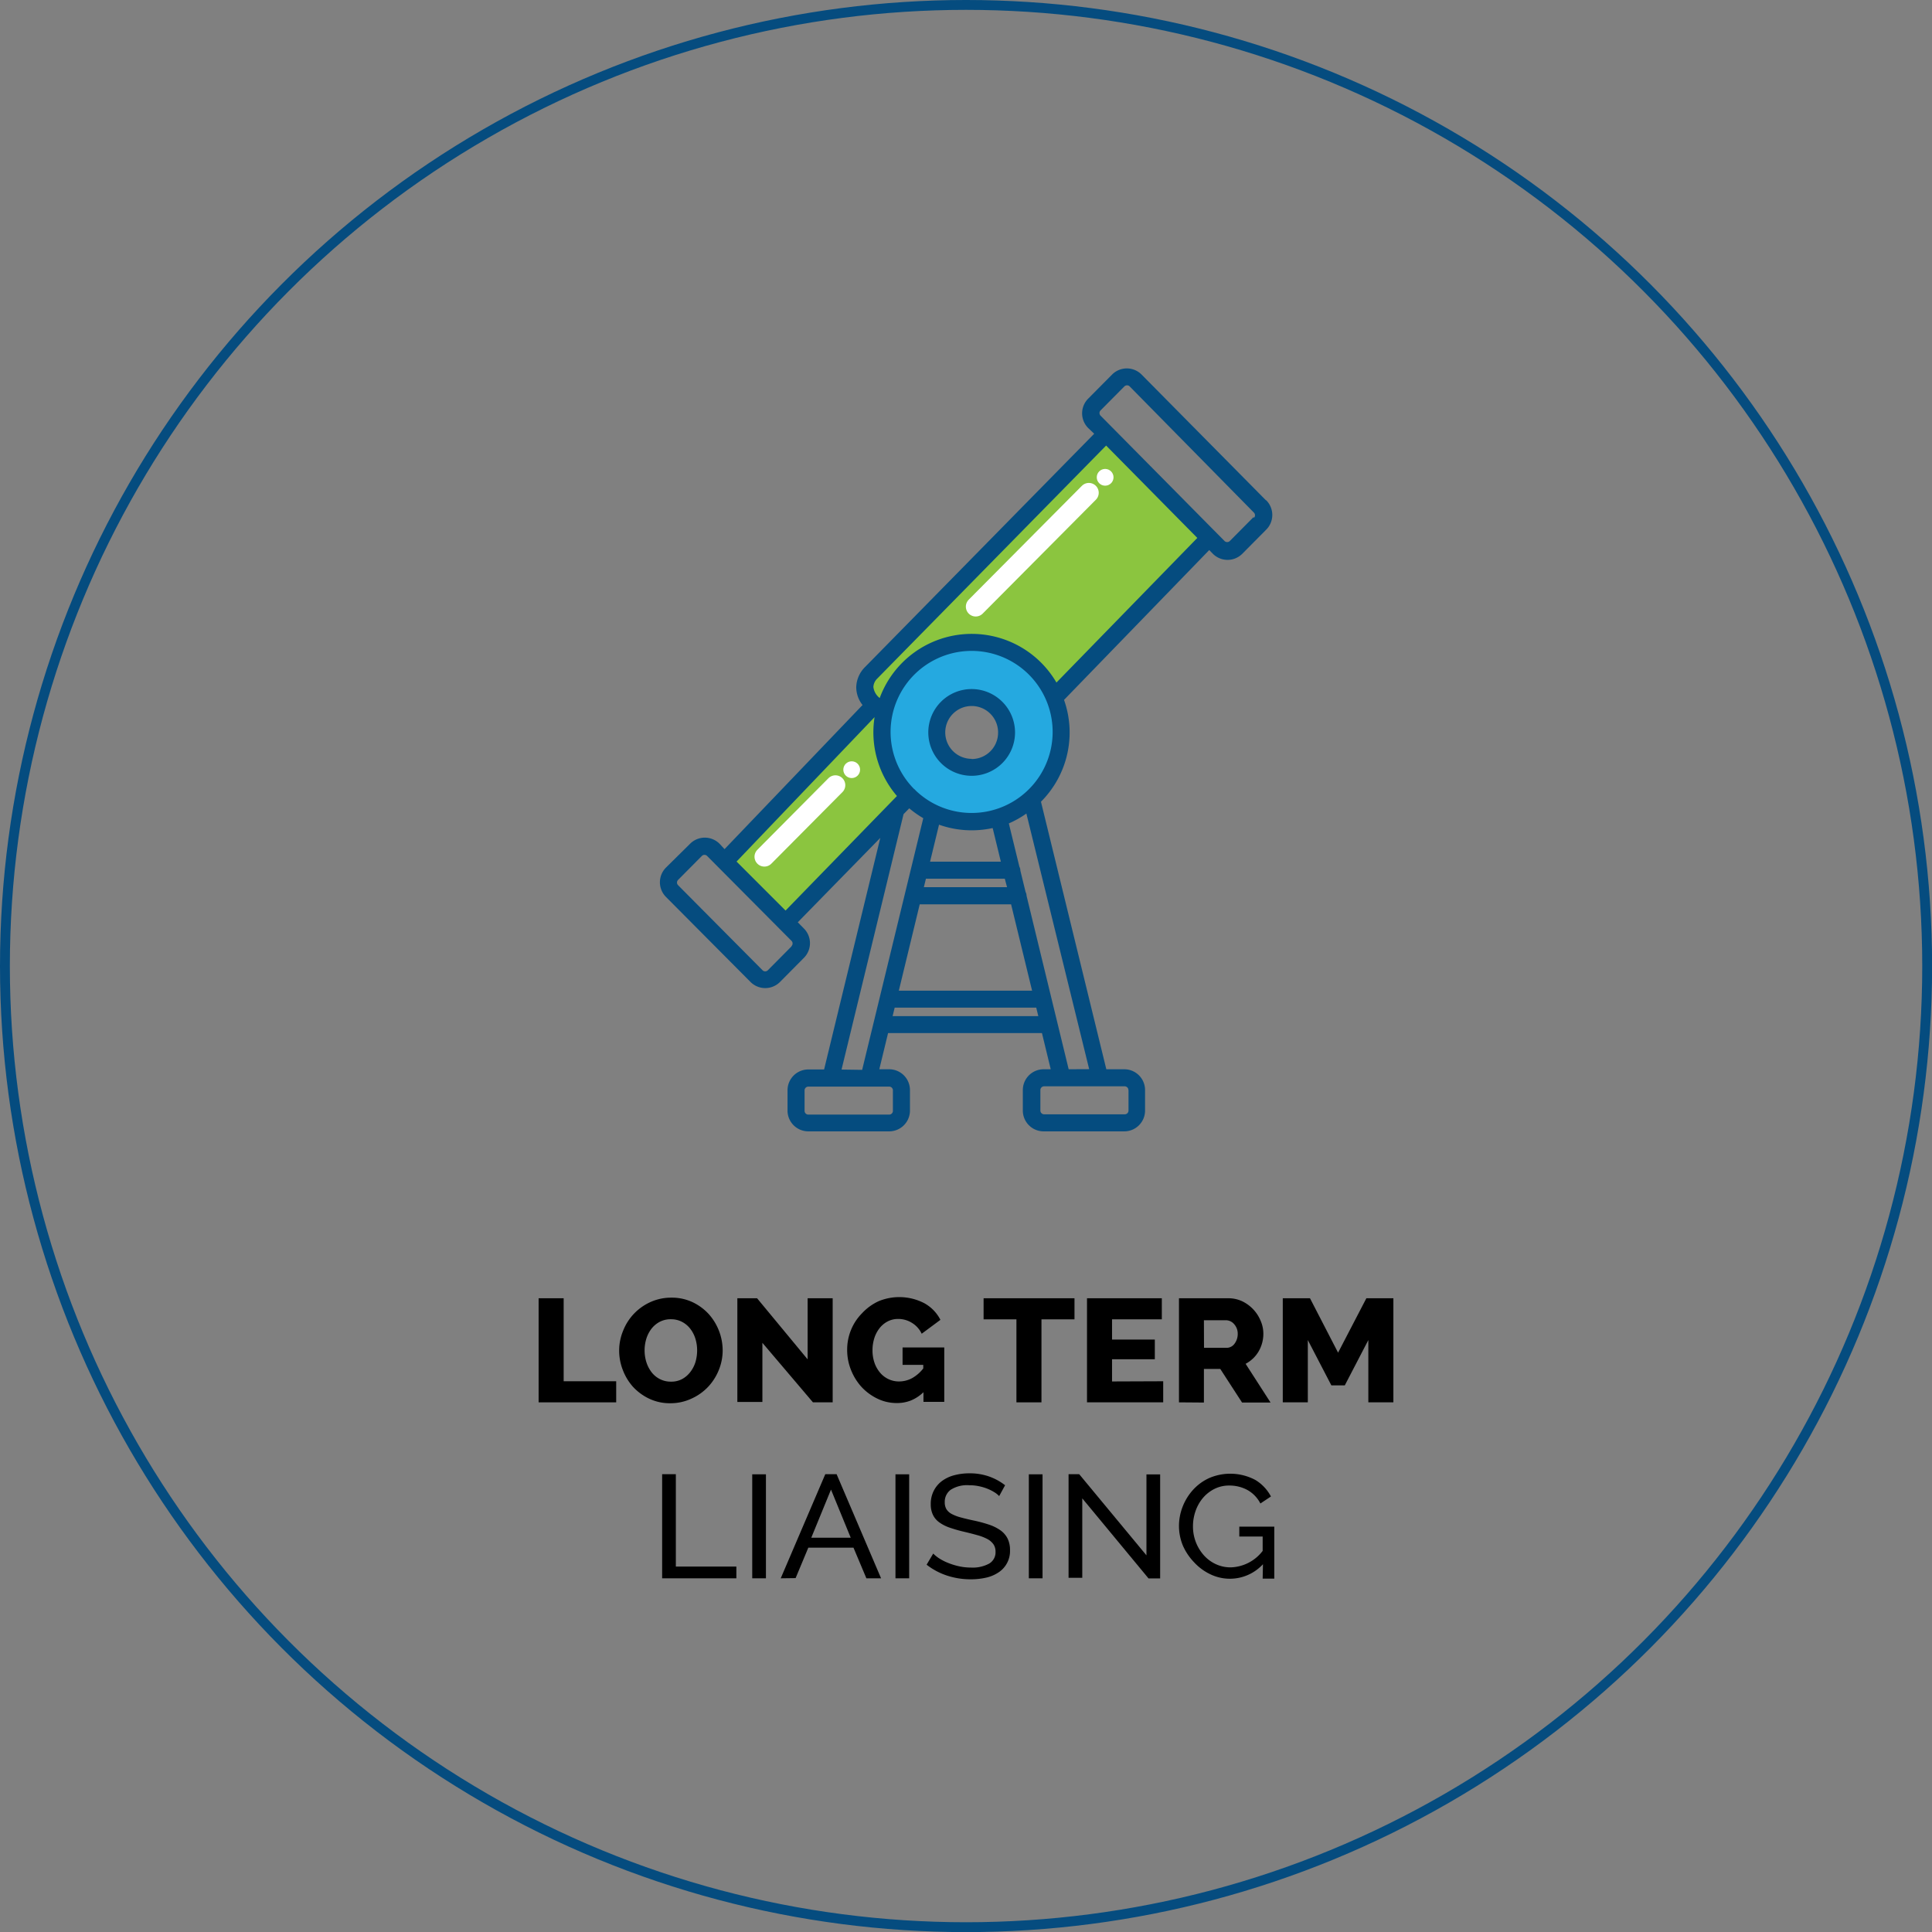 <svg xmlns="http://www.w3.org/2000/svg" viewBox="0 0 195.99 195.99"><rect x="0" y="0" width="195.99" height="195.99" fill="#808080" stroke="none"/><defs><style>.cls-1,.cls-5{fill:none;}.cls-1{stroke:#054c7f;stroke-miterlimit:10;}.cls-2{fill:#25a9e0;}.cls-3{fill:#8bc53f;}.cls-4{fill:#054c7f;}.cls-5{stroke:#fff;stroke-linecap:round;stroke-linejoin:round;stroke-width:2px;}.cls-6{fill:#fff;}</style></defs><title>LONG TERM LIAISNG</title><g id="Layer_2" data-name="Layer 2"><g id="Layer_1-2" data-name="Layer 1"><path d="M54.64,142.26V131.7h2.54v8.42h5.33v2.14Z"/><path d="M68,142.35a4.87,4.87,0,0,1-2.14-.46,5.37,5.37,0,0,1-1.65-1.21A5.47,5.47,0,0,1,63.19,139a5.41,5.41,0,0,1-.38-2,5.26,5.26,0,0,1,.4-2A5.31,5.31,0,0,1,66,132.08a5.06,5.06,0,0,1,2.12-.44,4.89,4.89,0,0,1,2.14.46,5.31,5.31,0,0,1,1.65,1.22A5.56,5.56,0,0,1,73.31,137a5.26,5.26,0,0,1-.4,2,5.44,5.44,0,0,1-1.09,1.7,5.34,5.34,0,0,1-1.67,1.18A5,5,0,0,1,68,142.35ZM65.39,137a4,4,0,0,0,.18,1.18,3.35,3.35,0,0,0,.51,1,2.5,2.5,0,0,0,.84.71,2.42,2.42,0,0,0,1.15.27,2.31,2.31,0,0,0,1.16-.28,2.63,2.63,0,0,0,.83-.74,3.17,3.17,0,0,0,.5-1,4.25,4.25,0,0,0,.16-1.17,4,4,0,0,0-.18-1.18,3.19,3.19,0,0,0-.52-1,2.56,2.56,0,0,0-.84-.7,2.41,2.41,0,0,0-1.13-.26,2.37,2.37,0,0,0-1.16.28,2.61,2.61,0,0,0-.83.72,3.23,3.23,0,0,0-.5,1A4.05,4.05,0,0,0,65.39,137Z"/><path d="M77.34,136.22v6H74.8V131.7h2l5.13,6.2v-6.2h2.54v10.56h-2Z"/><path d="M93.68,141.23a4,4,0,0,1-1.25.83,3.77,3.77,0,0,1-1.43.27,4.43,4.43,0,0,1-2-.45,5.36,5.36,0,0,1-1.61-1.19A5.64,5.64,0,0,1,86.34,139a5.41,5.41,0,0,1-.4-2.06,5.28,5.28,0,0,1,.4-2.05,5.16,5.16,0,0,1,1.12-1.68A5.33,5.33,0,0,1,89.13,132a5.5,5.5,0,0,1,4.63.2,4,4,0,0,1,1.64,1.69L93.5,135.3a2.56,2.56,0,0,0-1-1.11,2.61,2.61,0,0,0-1.39-.39,2.26,2.26,0,0,0-1.06.25,2.53,2.53,0,0,0-.82.68,3.19,3.19,0,0,0-.53,1,4.07,4.07,0,0,0-.19,1.25,3.82,3.82,0,0,0,.2,1.26,3.12,3.12,0,0,0,.56,1,2.52,2.52,0,0,0,.85.66,2.47,2.47,0,0,0,1.08.24,2.79,2.79,0,0,0,1.3-.32,3.78,3.78,0,0,0,1.16-1v-.36H91.56v-1.77h4.23v5.52H93.68Z"/><path d="M109,133.84h-3.35v8.42h-2.54v-8.42H99.78V131.7H109Z"/><path d="M118,140.12v2.14h-7.73V131.7h7.59v2.14h-5.05v2.05h4.34v2h-4.34v2.25Z"/><path d="M119.6,142.26V131.7h5A3.3,3.3,0,0,1,126,132a3.8,3.8,0,0,1,1.89,2,3.29,3.29,0,0,1,.27,1.29,3.55,3.55,0,0,1-.48,1.8,3.27,3.27,0,0,1-.57.72,3.37,3.37,0,0,1-.75.54l2.53,3.93H126l-2.21-3.41h-1.66v3.41Zm2.54-5.53h2.32a1,1,0,0,0,.77-.41,1.64,1.64,0,0,0,.33-1,1.44,1.44,0,0,0-.37-1,1.11,1.11,0,0,0-.81-.39h-2.25Z"/><path d="M138.81,142.26v-6.32l-2.39,4.6h-1.36l-2.39-4.6v6.32h-2.54V131.7h2.76l2.85,5.52,2.87-5.52h2.74v10.56Z"/><path d="M67.17,160.11V149.55h1.39v9.37H74.7v1.19Z"/><path d="M76.31,160.11V149.56h1.39v10.55Z"/><path d="M79.2,160.11l4.52-10.56h1.15l4.51,10.56H87.89L86.58,157H82l-1.29,3.09Zm5.1-9-2,4.88h4Z"/><path d="M90.84,160.11V149.56h1.39v10.55Z"/><path d="M101.36,151.77a2.29,2.29,0,0,0-.5-.4,4.47,4.47,0,0,0-.7-.35,5,5,0,0,0-.84-.25,4.59,4.59,0,0,0-1-.1,3.08,3.08,0,0,0-1.88.46,1.51,1.51,0,0,0-.6,1.26,1.36,1.36,0,0,0,.17.71,1.38,1.38,0,0,0,.53.48,4.12,4.12,0,0,0,.91.35q.54.15,1.29.31a13.91,13.91,0,0,1,1.54.41,4.56,4.56,0,0,1,1.18.57,2.32,2.32,0,0,1,.74.83,2.58,2.58,0,0,1,.26,1.21,2.58,2.58,0,0,1-1.15,2.24,3.72,3.72,0,0,1-1.26.54,6.89,6.89,0,0,1-1.58.17,7.57,7.57,0,0,1-2.41-.38A6.8,6.8,0,0,1,94,158.73l.67-1.13a3.64,3.64,0,0,0,.64.51,5.32,5.32,0,0,0,.9.45,6.84,6.84,0,0,0,1.08.33,5.65,5.65,0,0,0,1.22.13,3.49,3.49,0,0,0,1.83-.4,1.32,1.32,0,0,0,.65-1.21,1.3,1.3,0,0,0-.21-.75,1.76,1.76,0,0,0-.61-.53,4.88,4.88,0,0,0-1-.39q-.6-.17-1.36-.35a14.09,14.09,0,0,1-1.47-.42,4,4,0,0,1-1.06-.54,2,2,0,0,1-.64-.76,2.43,2.43,0,0,1-.22-1.07,2.91,2.91,0,0,1,.29-1.34,2.83,2.83,0,0,1,.82-1,3.63,3.63,0,0,1,1.25-.6,5.93,5.93,0,0,1,1.58-.2,5.87,5.87,0,0,1,2,.33,5.72,5.72,0,0,1,1.6.88Z"/><path d="M104.37,160.11V149.56h1.39v10.55Z"/><path d="M109.79,152v8.06H108.4V149.55h1.08l6.82,8.23v-8.21h1.39v10.55h-1.18Z"/><path d="M128.12,158.68a4.56,4.56,0,0,1-5.38,1,5.36,5.36,0,0,1-1.62-1.21A5.81,5.81,0,0,1,120,156.8a5.22,5.22,0,0,1-.4-2,5.38,5.38,0,0,1,.39-2,5.47,5.47,0,0,1,1.07-1.7,5,5,0,0,1,1.63-1.17,5.41,5.41,0,0,1,4.67.21,4.31,4.31,0,0,1,1.57,1.67l-1.07.71a3.27,3.27,0,0,0-1.32-1.37,3.79,3.79,0,0,0-1.84-.45,3.27,3.27,0,0,0-1.52.35,3.71,3.71,0,0,0-1.16.92,4.19,4.19,0,0,0-.74,1.32,4.66,4.66,0,0,0-.26,1.56,4.38,4.38,0,0,0,1.1,2.92,3.72,3.72,0,0,0,1.21.9,3.53,3.53,0,0,0,1.52.33,4.23,4.23,0,0,0,3.24-1.67v-1.46h-2.37v-1h3.55v5.27h-1.18Z"/><circle class="cls-1" cx="98" cy="98" r="97.5"/><path class="cls-2" d="M98.57,65.68a8.62,8.62,0,1,0,8.62,8.62A8.62,8.62,0,0,0,98.57,65.68Zm0,11.72a3.11,3.11,0,1,1,3.11-3.11A3.11,3.11,0,0,1,98.57,77.4Z"/><path class="cls-3" d="M73.68,86.84,88.55,71.49l-1-2.07,1.77-2.26L112,43.83l10.34,11.12L107.05,70.6s-4.33-9.15-14.77-3c-1.57,1.87-5.22,6.8-.3,13.29l-12.5,12.7Z"/><path class="cls-4" d="M98.57,69.9a4.4,4.4,0,1,0,4.4,4.4A4.41,4.41,0,0,0,98.57,69.9Zm0,7.08a2.68,2.68,0,1,1,2.68-2.68A2.68,2.68,0,0,1,98.57,77Z"/><path class="cls-4" d="M128.42,50.75,115.81,38a2.11,2.11,0,0,0-3,0l-2.41,2.43a2.11,2.11,0,0,0,0,3L111,44,87.77,67.65a3,3,0,0,0-.91,2.07,2.94,2.94,0,0,0,.64,1.8l-14,14.62L73,85.6a2.11,2.11,0,0,0-3,0L67.57,88a2.11,2.11,0,0,0,0,3l8.56,8.61a2.11,2.11,0,0,0,3,0l2.41-2.43a2.11,2.11,0,0,0,0-3l-.61-.62L89.3,85l-5.7,23.49H82a2.11,2.11,0,0,0-2.11,2.11v2.08A2.11,2.11,0,0,0,82,114.77H90.2a2.11,2.11,0,0,0,2.11-2.11v-2.08a2.11,2.11,0,0,0-2.11-2.11h-1l.89-3.67h15.61l.89,3.67h-.72a2.11,2.11,0,0,0-2.11,2.11v2.08a2.11,2.11,0,0,0,2.11,2.11h8.18a2.11,2.11,0,0,0,2.11-2.11v-2.08a2.11,2.11,0,0,0-2.11-2.11h-1.82L105.6,81.33A9.93,9.93,0,0,0,107.94,71L122.67,55.8l.36.37a2.11,2.11,0,0,0,3,0l2.41-2.43a2.11,2.11,0,0,0,0-3ZM80.3,96l-2.41,2.43a.38.38,0,0,1-.27.11.38.38,0,0,1-.26-.11L68.79,89.8a.38.38,0,0,1,0-.54l2.41-2.43a.38.38,0,0,1,.27-.11.38.38,0,0,1,.26.11l8.56,8.61a.38.38,0,0,1,0,.54Zm-5.58-8.6,14-14.65a9.92,9.92,0,0,0,2.27,8L79.69,92.37Zm15.86,23.21v2.08a.38.38,0,0,1-.38.38H82a.38.38,0,0,1-.38-.38v-2.08a.38.38,0,0,1,.38-.38H90.2A.38.38,0,0,1,90.58,110.58Zm-5.21-2.11,6.29-25.91.58-.59a10,10,0,0,0,1.42,1l-6.2,25.53ZM100.7,84l.83,3.41H94.35l.91-3.75a9.91,9.91,0,0,0,5.44.34Zm1.46,6H93.72l.21-.86h8ZM93.3,91.74h9.27l2.13,8.76H91.18Zm-2.75,11.34.21-.86h14.36l.21.86Zm23.93,7.5v2.08a.38.38,0,0,1-.38.38h-8.18a.38.38,0,0,1-.38-.38v-2.08a.38.38,0,0,1,.38-.38h8.18A.38.38,0,0,1,114.47,110.58Zm-6.07-2.11-4.27-17.59h0a.85.85,0,0,0-.1-.39l-.53-2.17v0a.85.85,0,0,0-.1-.4l-1.07-4.39a9.94,9.94,0,0,0,1.78-1l6.37,25.93Zm-9.84-26a8.19,8.19,0,0,1-5.68-2.28l-.08-.09-.1-.08a8.22,8.22,0,1,1,5.85,2.45Zm8.6-13.23a9.95,9.95,0,0,0-17.93,1.57,1.66,1.66,0,0,1-.64-1.12,1.28,1.28,0,0,1,.37-.83l0,0L112.21,45.2l9.25,9.37Zm20-16.79-2.41,2.43a.38.38,0,0,1-.27.11.37.37,0,0,1-.26-.1L111.65,42.17a.38.38,0,0,1,0-.54l2.41-2.43a.38.38,0,0,1,.27-.11.37.37,0,0,1,.26.1L127.2,52a.38.38,0,0,1,0,.54Z"/><line class="cls-5" x1="110.46" y1="49.99" x2="98.98" y2="61.54"/><circle class="cls-6" cx="112.11" cy="48.42" r="0.85"/><line class="cls-5" x1="84.75" y1="79.65" x2="77.54" y2="86.91"/><circle class="cls-6" cx="86.4" cy="78.08" r="0.85"/></g></g></svg>